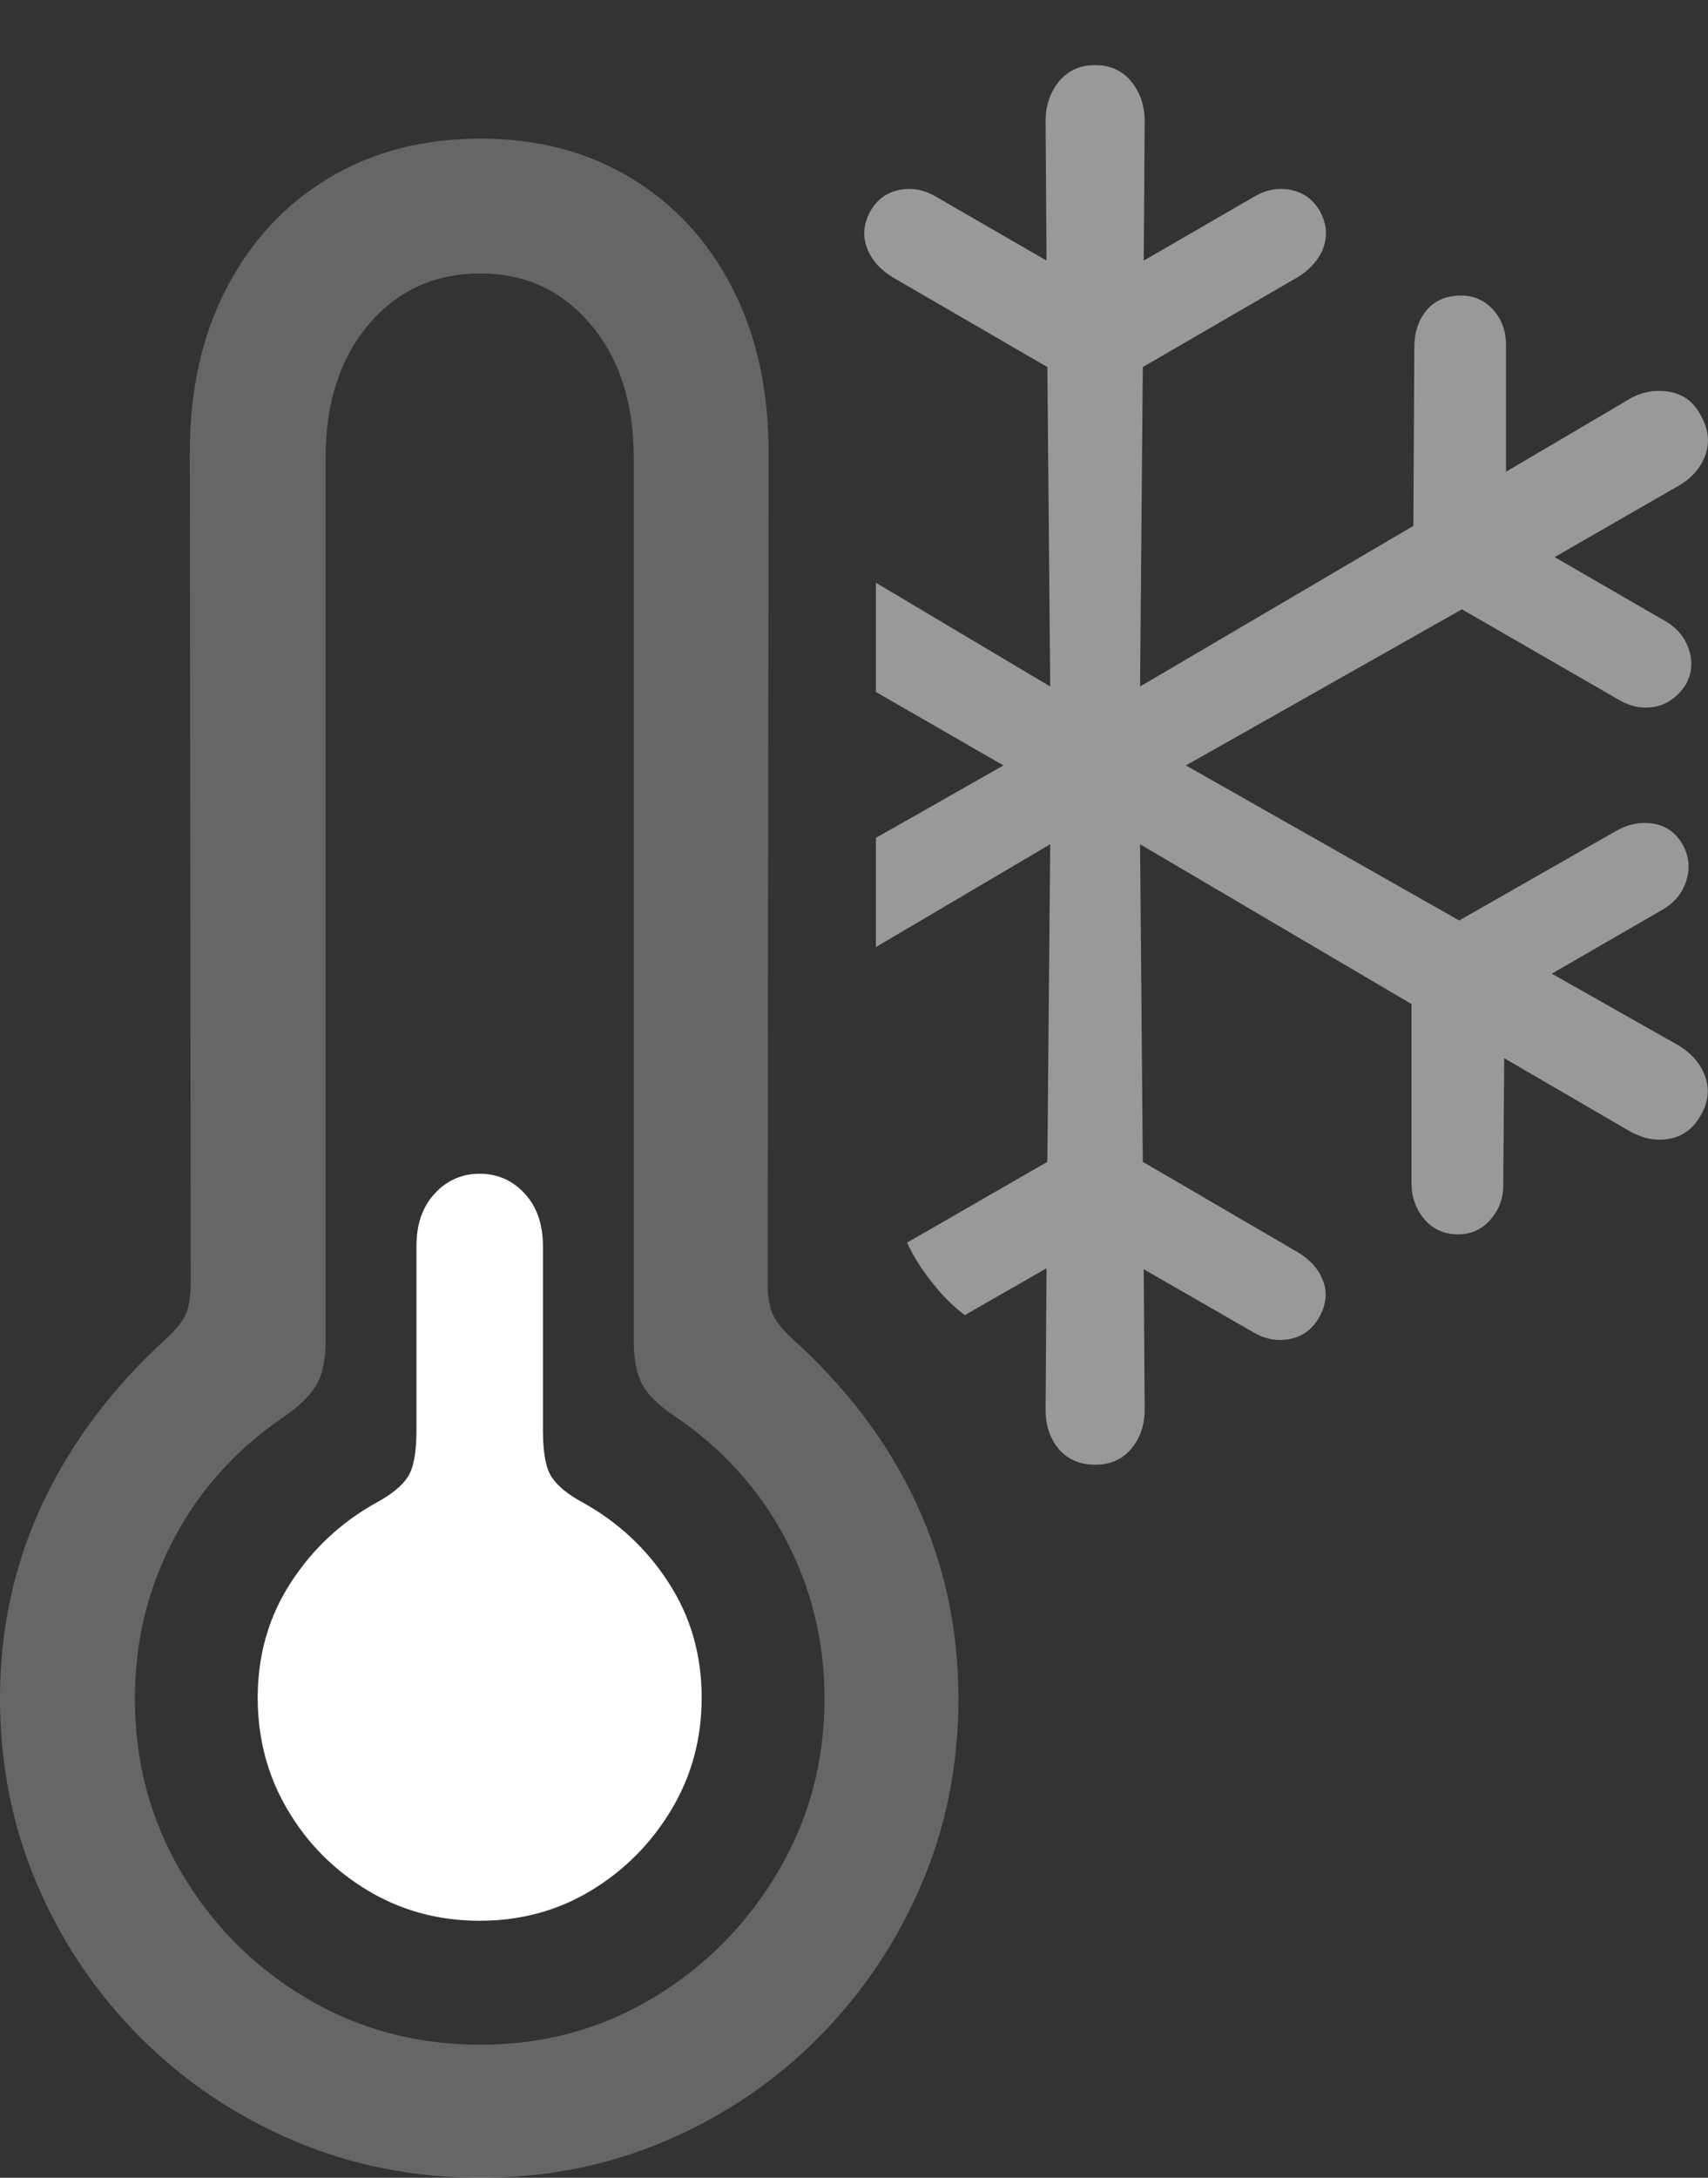 <?xml version="1.0" encoding="UTF-8"?>
<!--Generator: Apple Native CoreSVG 175.5-->
<!DOCTYPE svg
PUBLIC "-//W3C//DTD SVG 1.1//EN"
       "http://www.w3.org/Graphics/SVG/1.1/DTD/svg11.dtd">
<svg version="1.1" xmlns="http://www.w3.org/2000/svg" xmlns:xlink="http://www.w3.org/1999/xlink" width="18.186" height="23.174">
 <rect width="100%" height="100%" fill="#333333" stroke="none"/>
 <g>
  <rect height="23.174" opacity="0" width="18.186" x="0" y="0"/>
  <path d="M5.117 23.174Q6.172 23.174 7.095 22.778Q8.018 22.383 8.716 21.68Q9.414 20.977 9.81 20.054Q10.205 19.131 10.205 18.076Q10.205 16.963 9.756 15.996Q9.307 15.029 8.428 14.238Q8.271 14.092 8.223 13.975Q8.174 13.857 8.174 13.643L8.184 4.814Q8.184 3.818 7.798 3.066Q7.412 2.314 6.719 1.895Q6.025 1.475 5.117 1.475Q4.199 1.475 3.501 1.895Q2.803 2.314 2.412 3.066Q2.021 3.818 2.021 4.814L2.031 13.643Q2.031 13.857 1.982 13.975Q1.934 14.092 1.777 14.238Q0.908 15.029 0.454 15.996Q0 16.963 0 18.076Q0 19.131 0.396 20.054Q0.791 20.977 1.494 21.68Q2.197 22.383 3.125 22.778Q4.053 23.174 5.117 23.174ZM5.117 21.758Q4.092 21.758 3.257 21.26Q2.422 20.762 1.929 19.922Q1.436 19.082 1.436 18.076Q1.436 17.158 1.855 16.367Q2.275 15.576 3.047 15.059Q3.271 14.902 3.369 14.736Q3.467 14.57 3.467 14.268L3.467 4.873Q3.467 3.994 3.926 3.452Q4.385 2.91 5.117 2.91Q5.83 2.91 6.289 3.452Q6.748 3.994 6.748 4.873L6.748 14.268Q6.748 14.57 6.841 14.736Q6.934 14.902 7.168 15.059Q7.939 15.576 8.359 16.367Q8.779 17.158 8.779 18.076Q8.779 19.082 8.281 19.922Q7.783 20.762 6.953 21.26Q6.123 21.758 5.117 21.758Z" fill="rgba(255,255,255,0.25)"/>
  <path d="M5.107 20.439Q5.762 20.439 6.294 20.117Q6.826 19.795 7.148 19.258Q7.471 18.721 7.471 18.066Q7.471 17.383 7.119 16.841Q6.768 16.299 6.201 15.986Q5.967 15.859 5.874 15.718Q5.781 15.576 5.781 15.225L5.781 13.262Q5.781 12.91 5.586 12.7Q5.391 12.49 5.107 12.49Q4.824 12.49 4.629 12.7Q4.434 12.91 4.434 13.262L4.434 15.225Q4.434 15.576 4.341 15.718Q4.248 15.859 4.014 15.986Q3.447 16.299 3.096 16.841Q2.744 17.383 2.744 18.066Q2.744 18.721 3.062 19.258Q3.379 19.795 3.916 20.117Q4.453 20.439 5.107 20.439Z" fill="#ffffff"/>
  <path d="M17.852 11.113L16.523 10.361L17.705 9.678Q17.891 9.57 17.954 9.375Q18.018 9.18 17.92 8.994Q17.812 8.799 17.607 8.765Q17.402 8.73 17.197 8.848L15.537 9.795L12.627 8.145L15.566 6.484L17.227 7.441Q17.422 7.559 17.622 7.52Q17.822 7.48 17.949 7.285Q18.047 7.109 17.983 6.914Q17.92 6.719 17.734 6.611L16.553 5.928L17.861 5.176Q18.086 5.049 18.159 4.839Q18.232 4.629 18.105 4.414Q17.998 4.209 17.778 4.17Q17.559 4.131 17.363 4.238L16.035 5.02L16.035 3.672Q16.035 3.447 15.898 3.296Q15.762 3.145 15.557 3.145Q15.322 3.145 15.19 3.301Q15.059 3.457 15.059 3.701L15.049 5.596L12.139 7.305L12.168 3.906L13.818 2.949Q14.023 2.822 14.092 2.632Q14.16 2.441 14.053 2.246Q13.945 2.061 13.745 2.021Q13.545 1.982 13.359 2.09L12.178 2.773L12.188 1.289Q12.188 1.045 12.046 0.869Q11.904 0.693 11.66 0.693Q11.416 0.693 11.274 0.869Q11.133 1.045 11.133 1.289L11.143 2.773L9.961 2.09Q9.775 1.982 9.575 2.021Q9.375 2.061 9.268 2.246Q9.16 2.441 9.229 2.632Q9.297 2.822 9.502 2.949L11.152 3.906L11.182 7.305L9.326 6.201L9.326 7.363L10.684 8.145L9.326 8.916L9.326 10.078L11.182 8.984L11.152 12.363L9.658 13.223Q9.746 13.418 9.917 13.638Q10.088 13.857 10.273 13.994L11.143 13.496L11.133 15Q11.133 15.254 11.274 15.42Q11.416 15.586 11.66 15.586Q11.904 15.586 12.046 15.415Q12.188 15.244 12.188 15L12.178 13.506L13.35 14.18Q13.535 14.287 13.735 14.248Q13.935 14.209 14.043 14.023Q14.16 13.818 14.087 13.628Q14.014 13.438 13.809 13.32L12.168 12.363L12.139 8.984L15.029 10.684L15.029 12.588Q15.029 12.812 15.166 12.974Q15.303 13.135 15.527 13.135Q15.732 13.135 15.869 12.979Q16.006 12.822 16.006 12.617L16.016 11.26L17.324 12.021Q17.549 12.158 17.769 12.119Q17.988 12.08 18.105 11.875Q18.232 11.66 18.154 11.45Q18.076 11.24 17.852 11.113Z" fill="rgba(255,255,255,0.5)"/>
 </g>
</svg>
